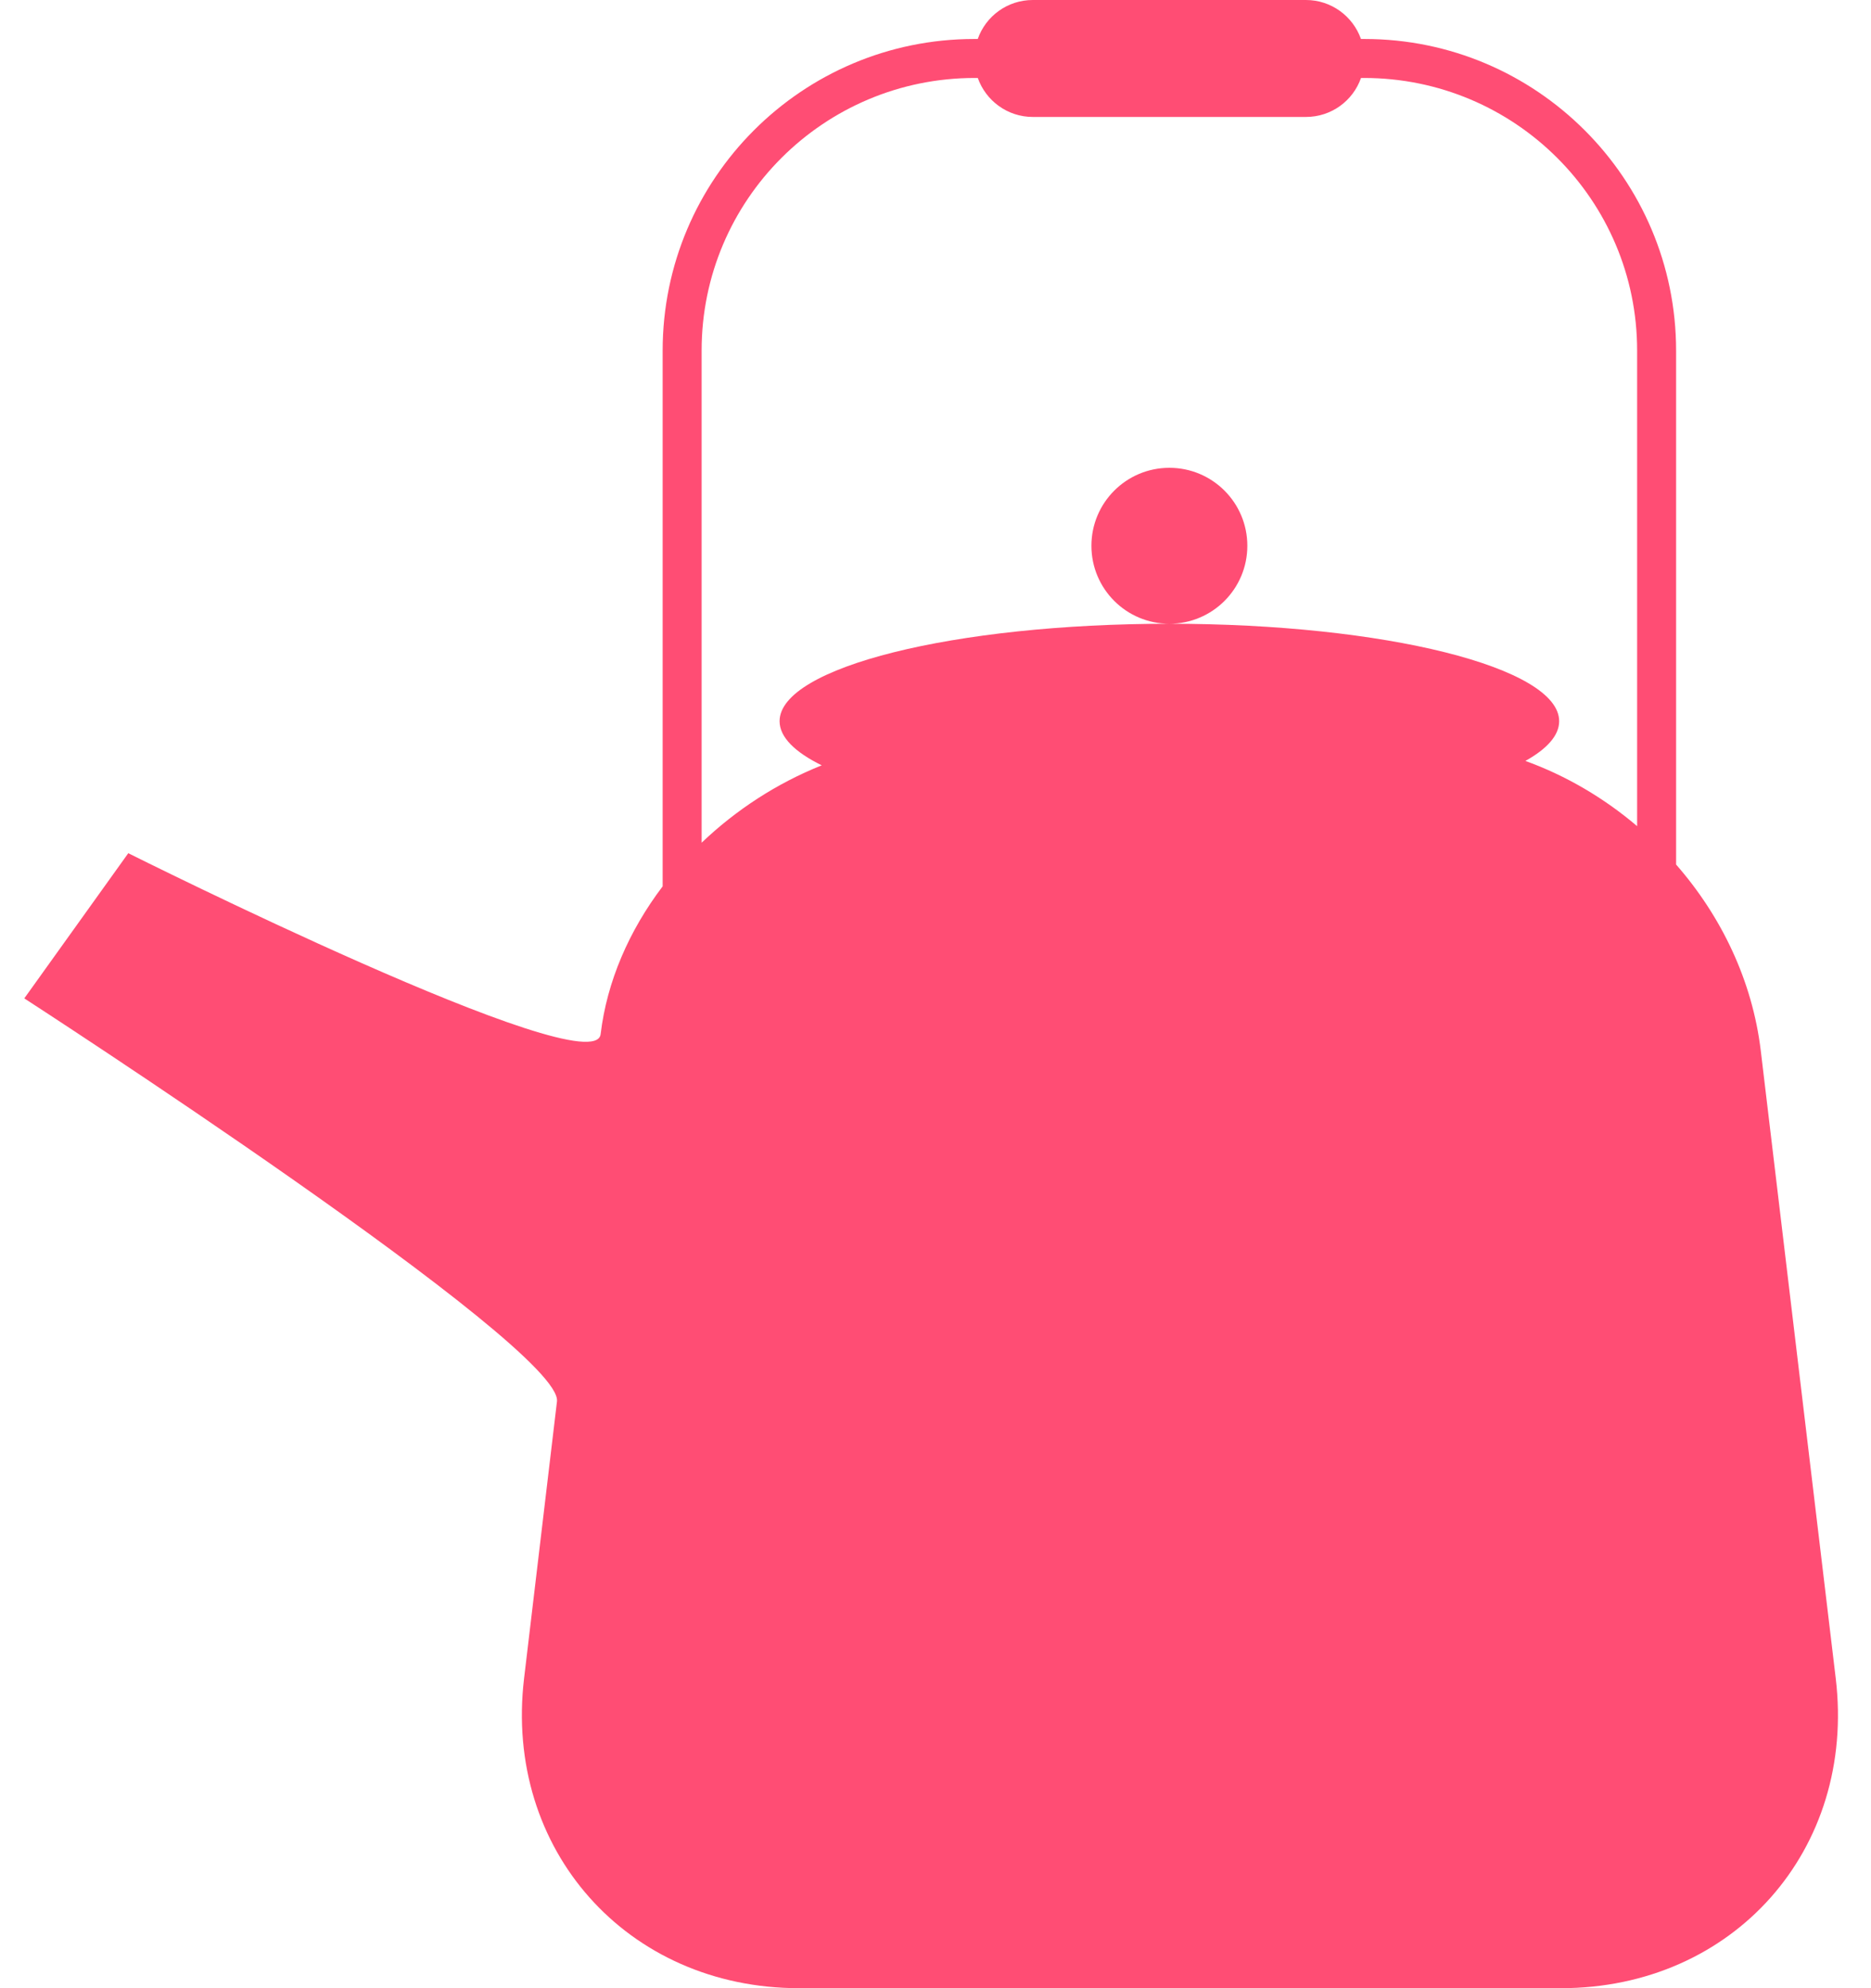 <?xml version="1.0" encoding="UTF-8" standalone="no"?>
<svg width="48px" height="51px" viewBox="0 0 48 51" version="1.1" xmlns="http://www.w3.org/2000/svg" xmlns:xlink="http://www.w3.org/1999/xlink" xmlns:sketch="http://www.bohemiancoding.com/sketch/ns">
    <!-- Generator: Sketch 3.1.1 (8761) - http://www.bohemiancoding.com/sketch -->
    <title>kettle_F</title>
    <desc>Created with Sketch.</desc>
    <defs>
        <radialGradient cx="50%" cy="50%" fx="50%" fy="50%" r="50%" id="radialGradient-1">
            <stop stop-color="#FF1B70" offset="0%"></stop>
            <stop stop-color="#FF1C70" offset="100%"></stop>
        </radialGradient>
    </defs>
    <g id="Page-2" stroke="none" stroke-width="1" fill="none" fill-rule="evenodd" sketch:type="MSPage">
        <g id="Artboard-1" sketch:type="MSArtboardGroup" transform="translate(-1574, -625)" fill="#FF4D74">
            <g id="full-icons" sketch:type="MSLayerGroup" transform="translate(1172, 219)">
                <g id="row-5-full-icons" transform="translate(11, 404)" sketch:type="MSShapeGroup">
                    <path d="M412.081,21.632 C410.931,22.091 409.879,22.777 409,23.617 L409,23.617 L409,10.991 C409,7.129 412.137,4 416.006,4 L416.085,4 L416.085,4 C416.291,4.583 416.846,5 417.497,5 L424.503,5 C425.156,5 425.711,4.585 425.916,4 L425.994,4 C429.862,4 433,7.13 433,10.991 L433,23.192 C432.153,22.471 431.18,21.898 430.134,21.519 C430.691,21.208 431,20.863 431,20.5 C431,19.119 426.523,18 421,18 C415.477,18 411,19.119 411,20.5 C411,20.907 411.39,21.292 412.081,21.632 L412.081,21.632 Z M416.084,3 L415.995,3 C411.58,3 408,6.581 408,10.996 L408,24.736 L408,24.736 C407.141,25.869 406.57,27.175 406.409,28.528 C406.409,28.528 406.411,28.513 406.409,28.528 C406.249,29.869 394.291,23.886 394.291,23.886 C394.291,23.886 391.623,27.61 391.623,27.61 C391.623,27.61 405.454,36.559 405.289,37.949 C404.693,42.966 404.445,45.053 404.445,45.053 C403.923,49.442 407.087,53 411.499,53 L431.046,53 C435.464,53 438.622,49.453 438.095,45.049 L436.172,28.951 C435.957,27.16 435.164,25.507 434,24.177 L434,10.996 C434,6.58 430.412,3 426.005,3 L425.915,3 C425.709,2.417 425.154,2 424.503,2 L417.497,2 C416.844,2 416.289,2.415 416.084,3 L416.084,3 Z M421,18 C422.105,18 423,17.105 423,16 C423,14.895 422.105,14 421,14 C419.895,14 419,14.895 419,16 C419,17.105 419.895,18 421,18 Z" id="kettle_F"></path>
                </g>
            </g>
        </g>
    </g>
</svg>